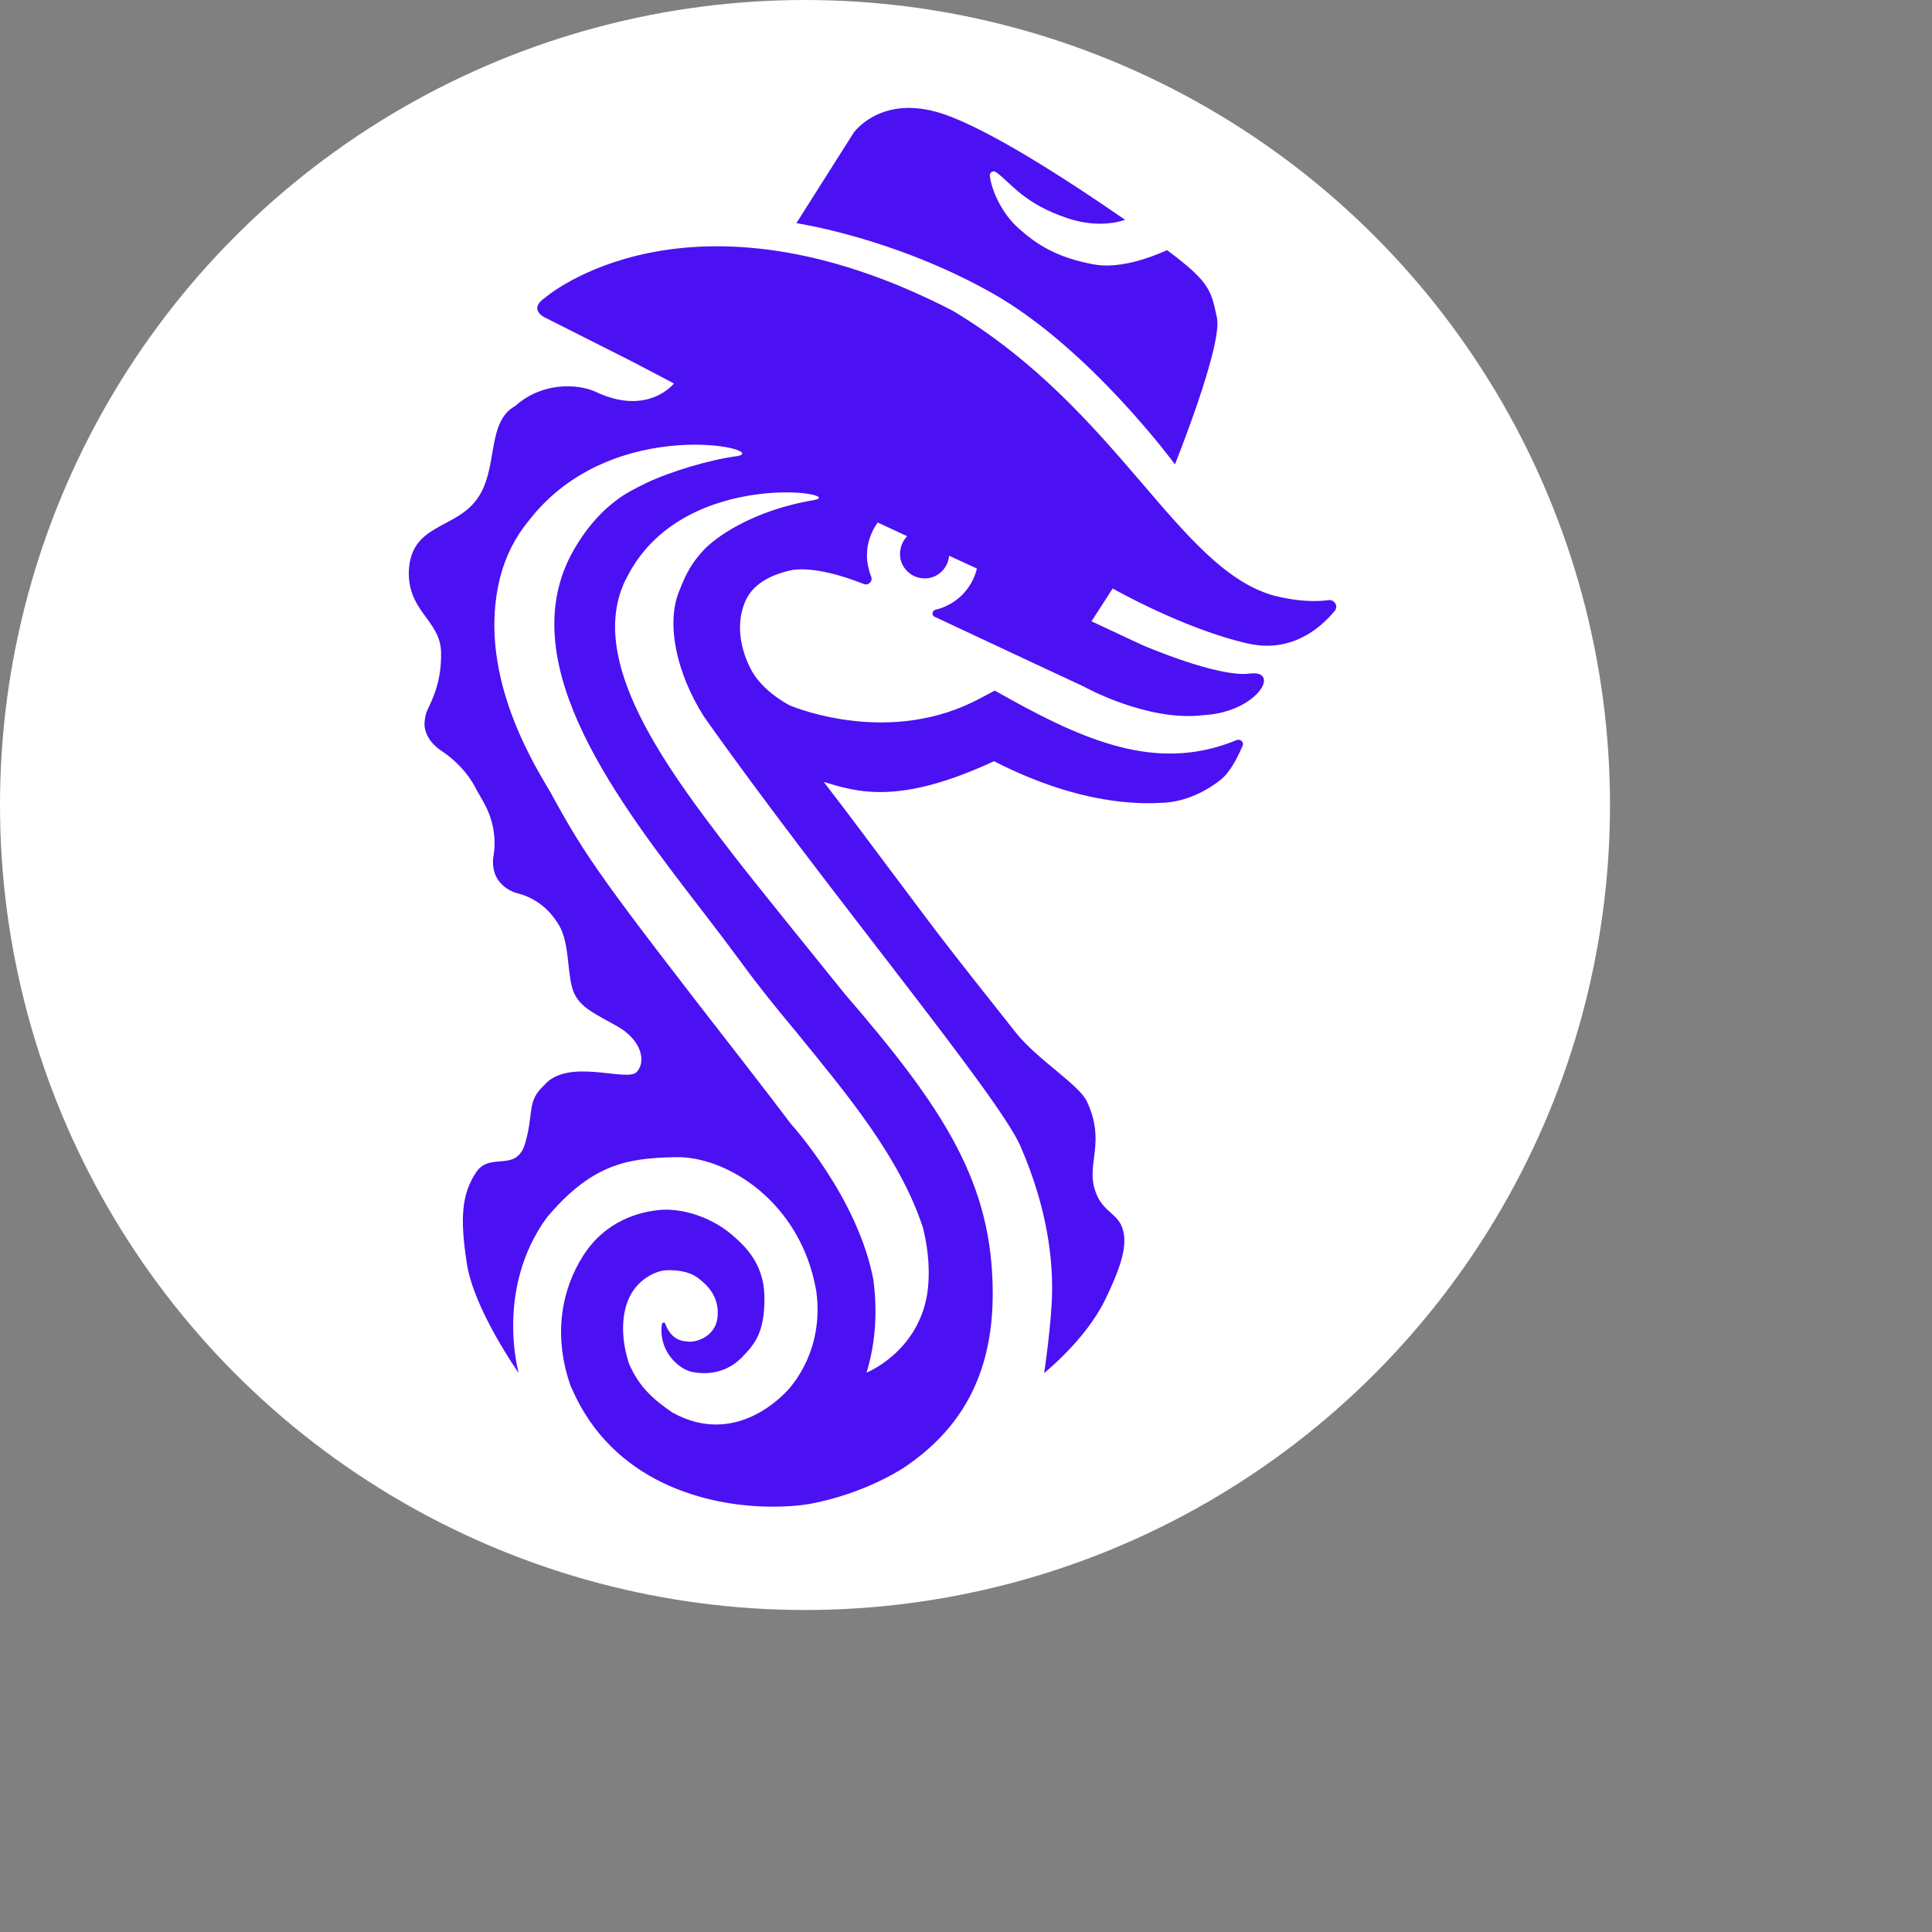 <svg width="48" height="48" viewBox="0 0 48 48" fill="none" xmlns="http://www.w3.org/2000/svg">
   <rect x="0" y="0" width="48" height="48" fill="#808080" stroke="none"/>
   <circle cx="20" cy="20" r="20" fill="white"></circle>
<path d="M29.191 11.537C29.191 11.537 30.387 8.567 30.233 7.886C30.088 7.226 30.078 7.02 28.995 6.215C28.562 6.411 27.789 6.69 27.16 6.566C26.232 6.391 25.757 6.071 25.314 5.679C24.87 5.287 24.633 4.71 24.592 4.369C24.581 4.287 24.674 4.225 24.747 4.277C25.128 4.555 25.438 5.06 26.52 5.421C27.139 5.627 27.644 5.566 27.954 5.462C26.582 4.514 24.592 3.214 23.406 2.822C21.89 2.327 21.209 3.297 21.209 3.297L19.786 5.545C19.786 5.545 22.179 5.896 24.623 7.267C27.057 8.628 29.191 11.537 29.191 11.537Z" fill="#4B11F2"></path>
<path d="M33.007 14.91C32.708 14.951 32.254 14.951 31.645 14.797C29.263 14.126 27.799 10.197 23.674 7.722C17.084 4.319 13.547 7.392 13.547 7.392C13.093 7.702 13.557 7.898 13.557 7.898L15.723 8.991L16.744 9.527C16.744 9.527 16.094 10.362 14.774 9.723C14.341 9.537 13.475 9.486 12.804 10.084C12.072 10.486 12.392 11.651 11.855 12.394C11.329 13.136 10.278 13.013 10.164 14.085C10.071 15.178 10.938 15.384 10.958 16.199C10.979 17.014 10.68 17.478 10.597 17.695C10.566 17.787 10.546 17.901 10.546 18.014C10.556 18.169 10.628 18.324 10.731 18.447C10.814 18.54 10.886 18.602 10.969 18.654C11.319 18.891 11.618 19.2 11.814 19.572C11.845 19.633 11.876 19.695 11.917 19.757C11.948 19.809 11.979 19.87 12.021 19.943C12.247 20.345 12.34 20.819 12.258 21.283C12.237 21.407 12.247 21.552 12.289 21.686C12.371 21.933 12.588 22.119 12.845 22.191C13.227 22.284 13.557 22.511 13.784 22.83C13.805 22.851 13.815 22.882 13.835 22.902C14.145 23.336 14.083 24.016 14.207 24.511C14.331 25.006 14.743 25.161 15.341 25.501C15.939 25.842 16.063 26.378 15.816 26.636C15.568 26.893 14.104 26.264 13.516 26.966C13.083 27.368 13.268 27.626 13.052 28.389C12.835 29.162 12.175 28.595 11.825 29.131C11.474 29.668 11.422 30.245 11.598 31.39C11.773 32.535 12.887 34.112 12.887 34.112C12.887 34.112 12.289 32.029 13.588 30.245C14.691 28.946 15.537 28.77 16.785 28.75C18.043 28.719 19.899 29.853 20.281 32.081C20.477 33.555 19.672 34.411 19.611 34.494C19.466 34.659 18.28 35.969 16.702 35.092C16.269 34.793 15.888 34.484 15.63 33.885C15.444 33.339 15.393 32.607 15.702 32.112C15.96 31.699 16.372 31.575 16.496 31.565C16.682 31.544 17.084 31.555 17.342 31.751C17.6 31.947 17.878 32.235 17.826 32.73C17.775 33.225 17.259 33.37 17.063 33.328C16.898 33.298 17.012 33.318 17.053 33.328C16.733 33.308 16.589 33.06 16.527 32.885C16.517 32.844 16.455 32.854 16.445 32.895C16.352 33.576 16.867 34.009 17.177 34.081C17.517 34.154 18.022 34.143 18.435 33.72C18.796 33.359 18.992 33.05 18.992 32.256C18.992 31.606 18.724 31.153 18.28 30.761C17.703 30.224 16.94 30.018 16.414 30.059C15.919 30.101 15.052 30.307 14.485 31.204C13.959 32.029 13.732 33.163 14.176 34.432L14.196 34.473C15.207 36.835 17.569 37.433 19.198 37.433C19.528 37.433 19.827 37.412 20.075 37.371C20.126 37.361 21.291 37.185 22.426 36.484C23.828 35.556 24.664 34.215 24.664 32.143C24.664 29.389 23.457 27.553 20.982 24.686C20.508 24.099 18.579 21.716 18.229 21.252C16.506 19.025 14.578 16.405 15.537 14.415C15.568 14.353 15.599 14.302 15.63 14.24C17.063 11.61 21.106 12.26 20.219 12.425C18.682 12.683 17.765 13.363 17.486 13.662C17.208 13.961 17.053 14.219 16.867 14.704C16.548 15.498 16.805 16.725 17.486 17.798C20.446 21.995 24.819 27.223 25.355 28.482C26.046 30.07 26.149 31.328 26.139 32.101C26.128 32.875 25.942 34.112 25.942 34.112C25.942 34.112 26.963 33.298 27.448 32.308C27.933 31.318 28.015 30.843 27.871 30.472C27.716 30.101 27.335 30.09 27.18 29.482C27.025 28.873 27.459 28.337 27.005 27.368C26.809 26.945 25.767 26.326 25.231 25.646C24.695 24.965 23.715 23.748 22.983 22.768C21.663 21.015 21.23 20.417 20.466 19.427C21.291 19.675 22.323 20.015 24.695 18.912C26.891 20.035 28.397 19.974 28.923 19.943C29.449 19.912 29.944 19.675 30.325 19.375C30.573 19.18 30.759 18.788 30.872 18.53C30.913 18.437 30.82 18.355 30.728 18.386C28.882 19.149 27.18 18.53 25.087 17.365L24.715 17.158L24.344 17.354C22.148 18.53 19.837 17.612 19.631 17.53C19.549 17.488 18.92 17.158 18.641 16.601C18.363 16.044 18.301 15.457 18.507 14.962C18.672 14.559 19.064 14.291 19.703 14.157C20.229 14.095 20.91 14.291 21.456 14.508C21.58 14.559 21.694 14.436 21.642 14.322C21.58 14.157 21.539 13.982 21.539 13.796C21.539 13.487 21.642 13.209 21.807 12.982L22.539 13.322C22.416 13.446 22.343 13.631 22.364 13.838C22.395 14.106 22.622 14.333 22.89 14.364C23.251 14.415 23.55 14.147 23.581 13.807L24.272 14.126C24.148 14.632 23.756 15.024 23.251 15.147C23.148 15.168 23.137 15.302 23.241 15.333C24.179 15.776 26.922 17.055 26.922 17.055C26.922 17.055 28.51 17.942 29.903 17.767C31.243 17.695 31.841 16.632 31.047 16.735C30.253 16.839 28.376 16.024 28.376 16.024L27.118 15.436L27.644 14.621C27.644 14.621 29.439 15.642 31.027 15.993C32.079 16.22 32.79 15.622 33.151 15.189C33.264 15.075 33.161 14.889 33.007 14.91ZM18.322 11.332C17.651 11.414 16.63 11.723 16.053 12.002C15.836 12.105 15.65 12.208 15.496 12.301C14.991 12.631 14.537 13.126 14.176 13.807C12.763 16.55 15.351 19.912 17.435 22.614C17.785 23.067 18.105 23.49 18.394 23.882C18.837 24.491 19.322 25.089 19.796 25.656C21.013 27.151 22.354 28.739 22.931 30.503C23.086 31.122 23.107 31.699 23.034 32.163C22.787 33.607 21.529 34.102 21.529 34.102C21.714 33.504 21.817 32.73 21.704 31.843V31.823C21.323 29.75 19.642 27.914 19.642 27.914C19.239 27.378 18.806 26.821 18.456 26.367C14.918 21.82 14.568 21.304 13.732 19.788L13.722 19.767C13.701 19.726 13.671 19.675 13.639 19.623C13.155 18.808 11.855 16.632 12.423 14.353C12.557 13.827 12.794 13.353 13.134 12.94C15.207 10.249 19.177 11.167 18.322 11.332Z" fill="#4B11F2"></path>
</svg>
